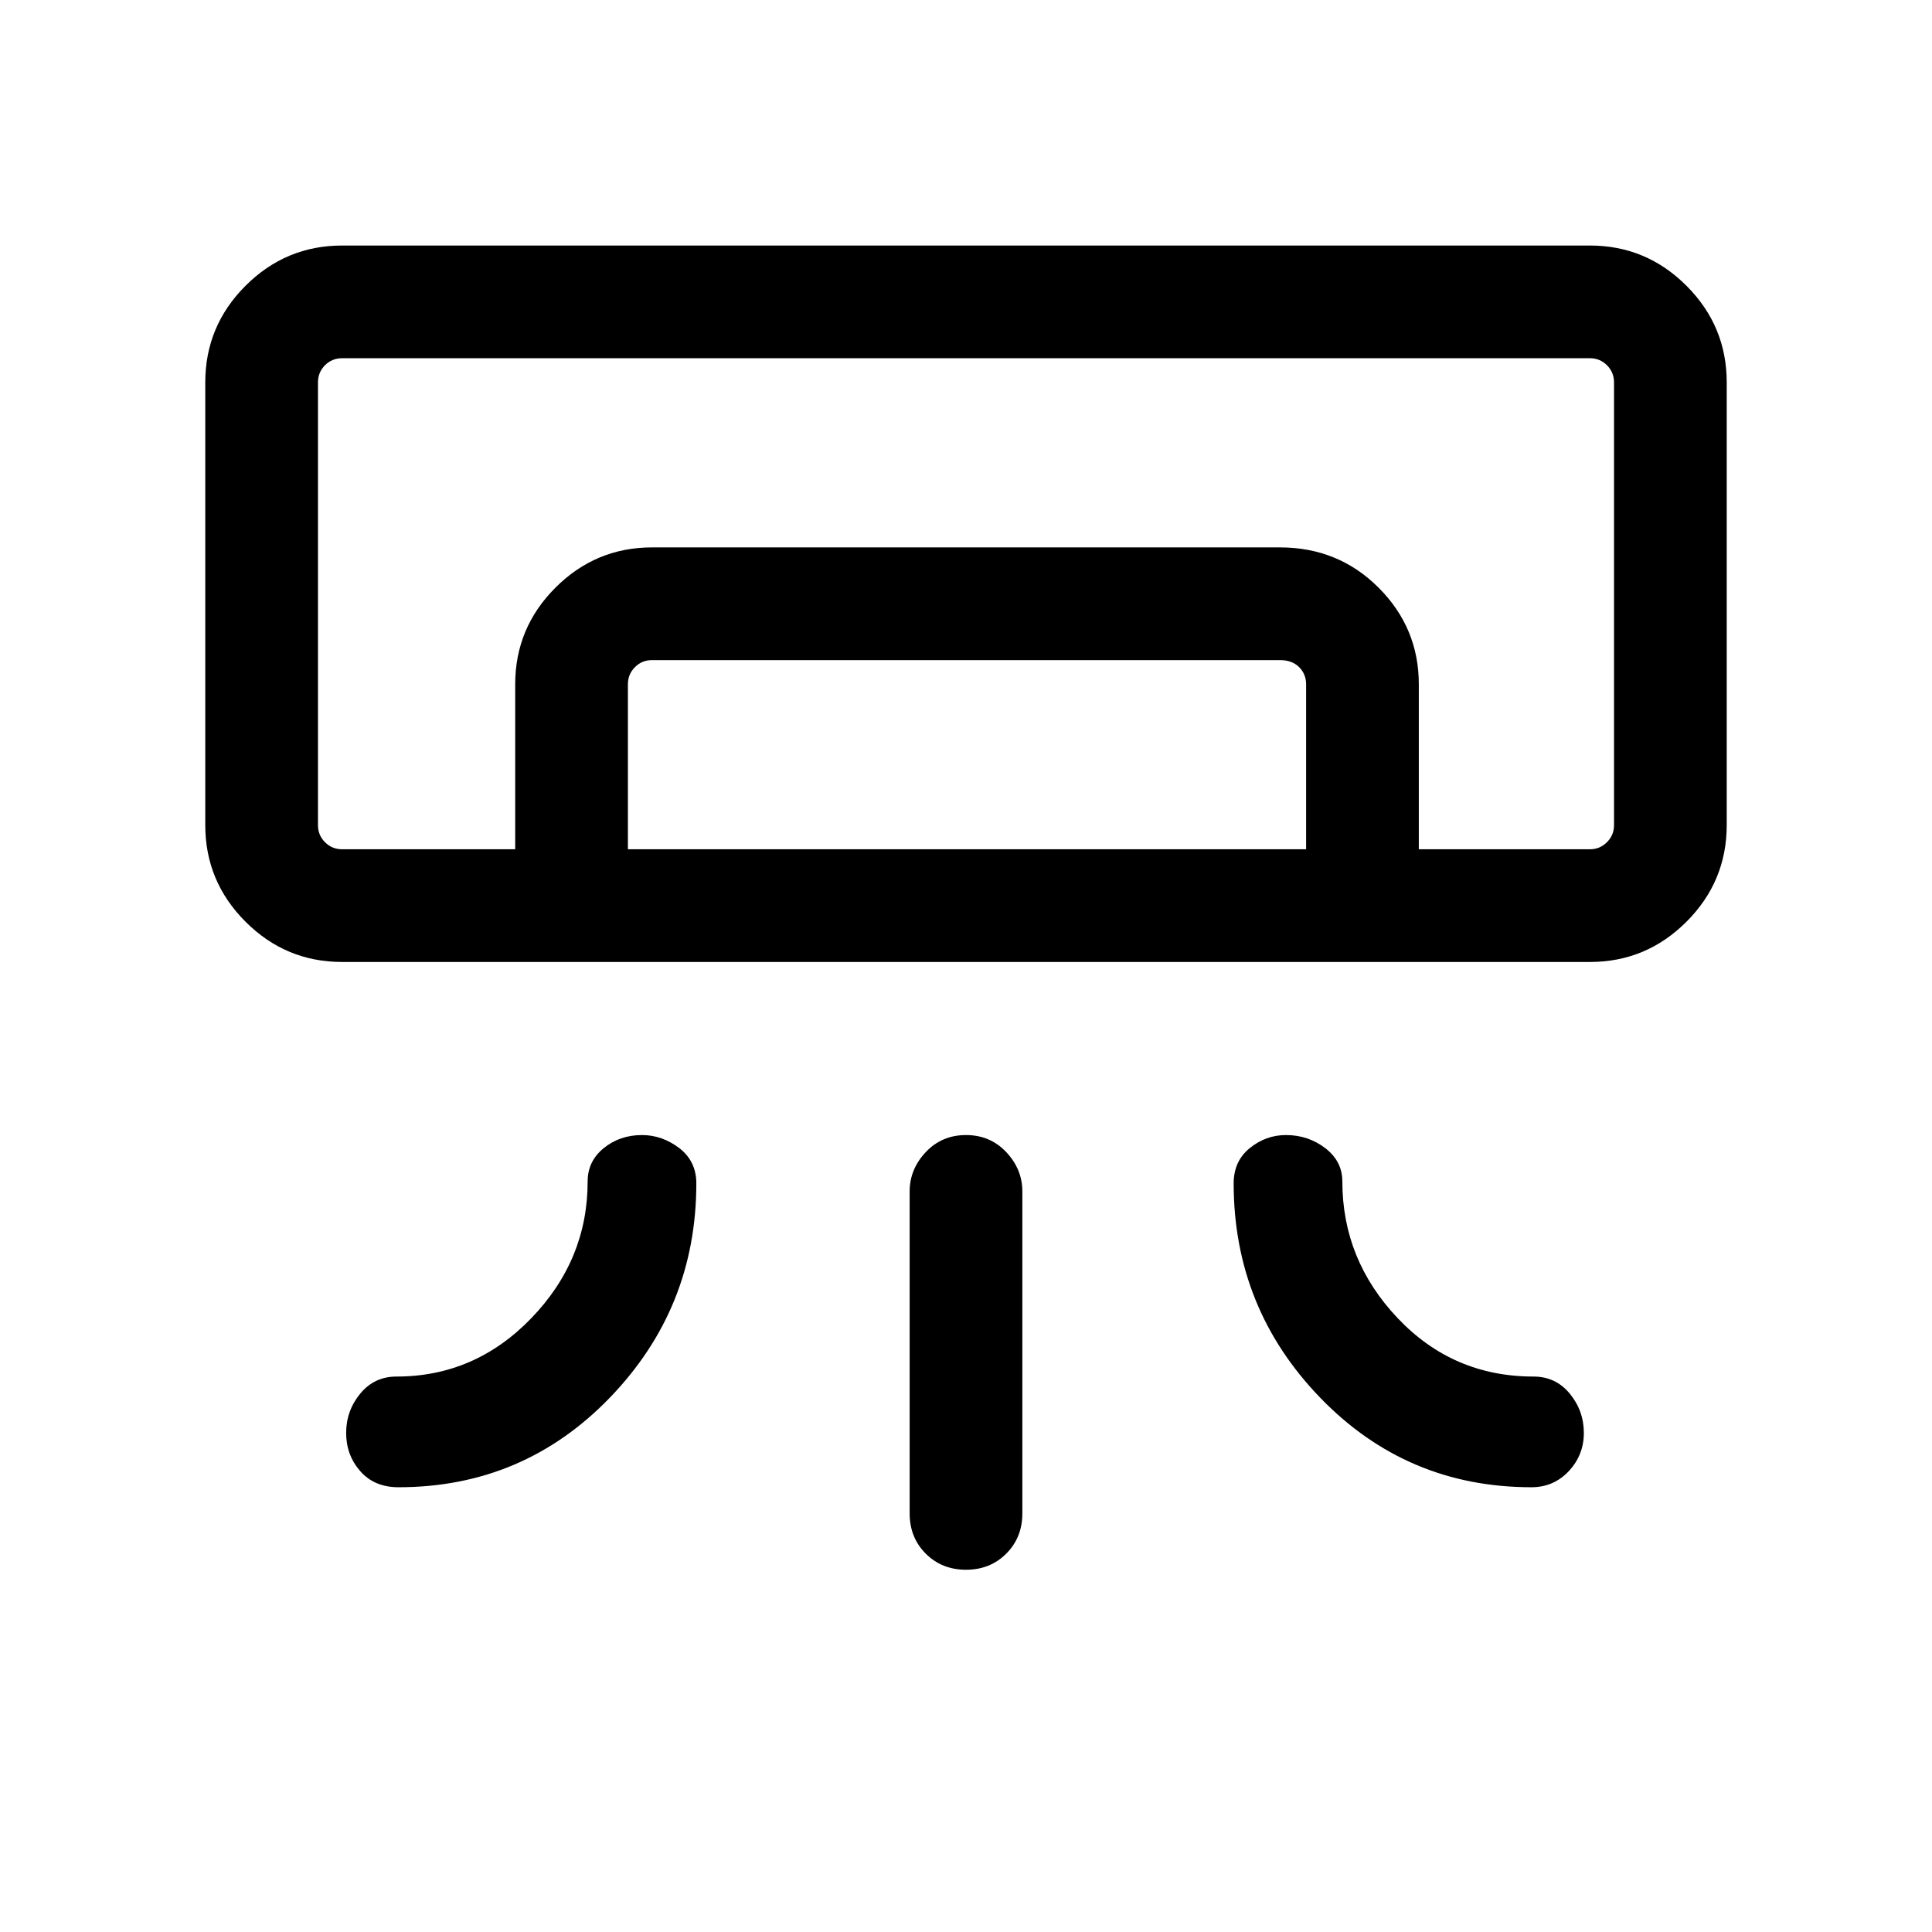 <svg xmlns="http://www.w3.org/2000/svg" height="24" width="24"><path d="M19.75 11.95H4.25q-.7 0-1.2-.5t-.5-1.2v-5.5q0-.7.5-1.2t1.2-.5h15.5q.7 0 1.2.5t.5 1.2v5.5q0 .7-.5 1.2t-1.2.5ZM7.975 14.1q.25 0 .463.162.212.163.212.438 0 1.55-1.075 2.663Q6.5 18.475 4.95 18.475q-.3 0-.475-.2T4.3 17.8q0-.275.175-.488.175-.212.45-.212.975 0 1.675-.725.7-.725.7-1.7 0-.25.2-.413.2-.162.475-.162Zm8 0q-.25 0-.45.162-.2.163-.2.438 0 1.55 1.075 2.663 1.075 1.112 2.625 1.112.275 0 .463-.2.187-.2.187-.475 0-.275-.175-.488-.175-.212-.45-.212-1 0-1.687-.725-.688-.725-.688-1.7 0-.25-.213-.413-.212-.162-.487-.162ZM12 19.5q-.3 0-.5-.2t-.2-.5v-4q0-.275.2-.488.2-.212.5-.212t.5.212q.2.213.2.488v4q0 .3-.2.5t-.5.2Zm7.75-8.95h.3-16.1 13.675Zm-13.35 0V8.5q0-.7.5-1.2t1.2-.5h7.8q.725 0 1.225.5.5.5.5 1.2v2.05h-1.4V8.5q0-.125-.087-.213Q16.05 8.2 15.9 8.2H8.1q-.125 0-.212.087-.088.088-.088.213v2.05Zm-2.15 0h15.5q.125 0 .212-.088.088-.087.088-.212v-5.5q0-.125-.088-.213-.087-.087-.212-.087H4.25q-.125 0-.213.087-.087.088-.087.213v5.5q0 .125.087.212.088.088.213.088Z"/></svg>